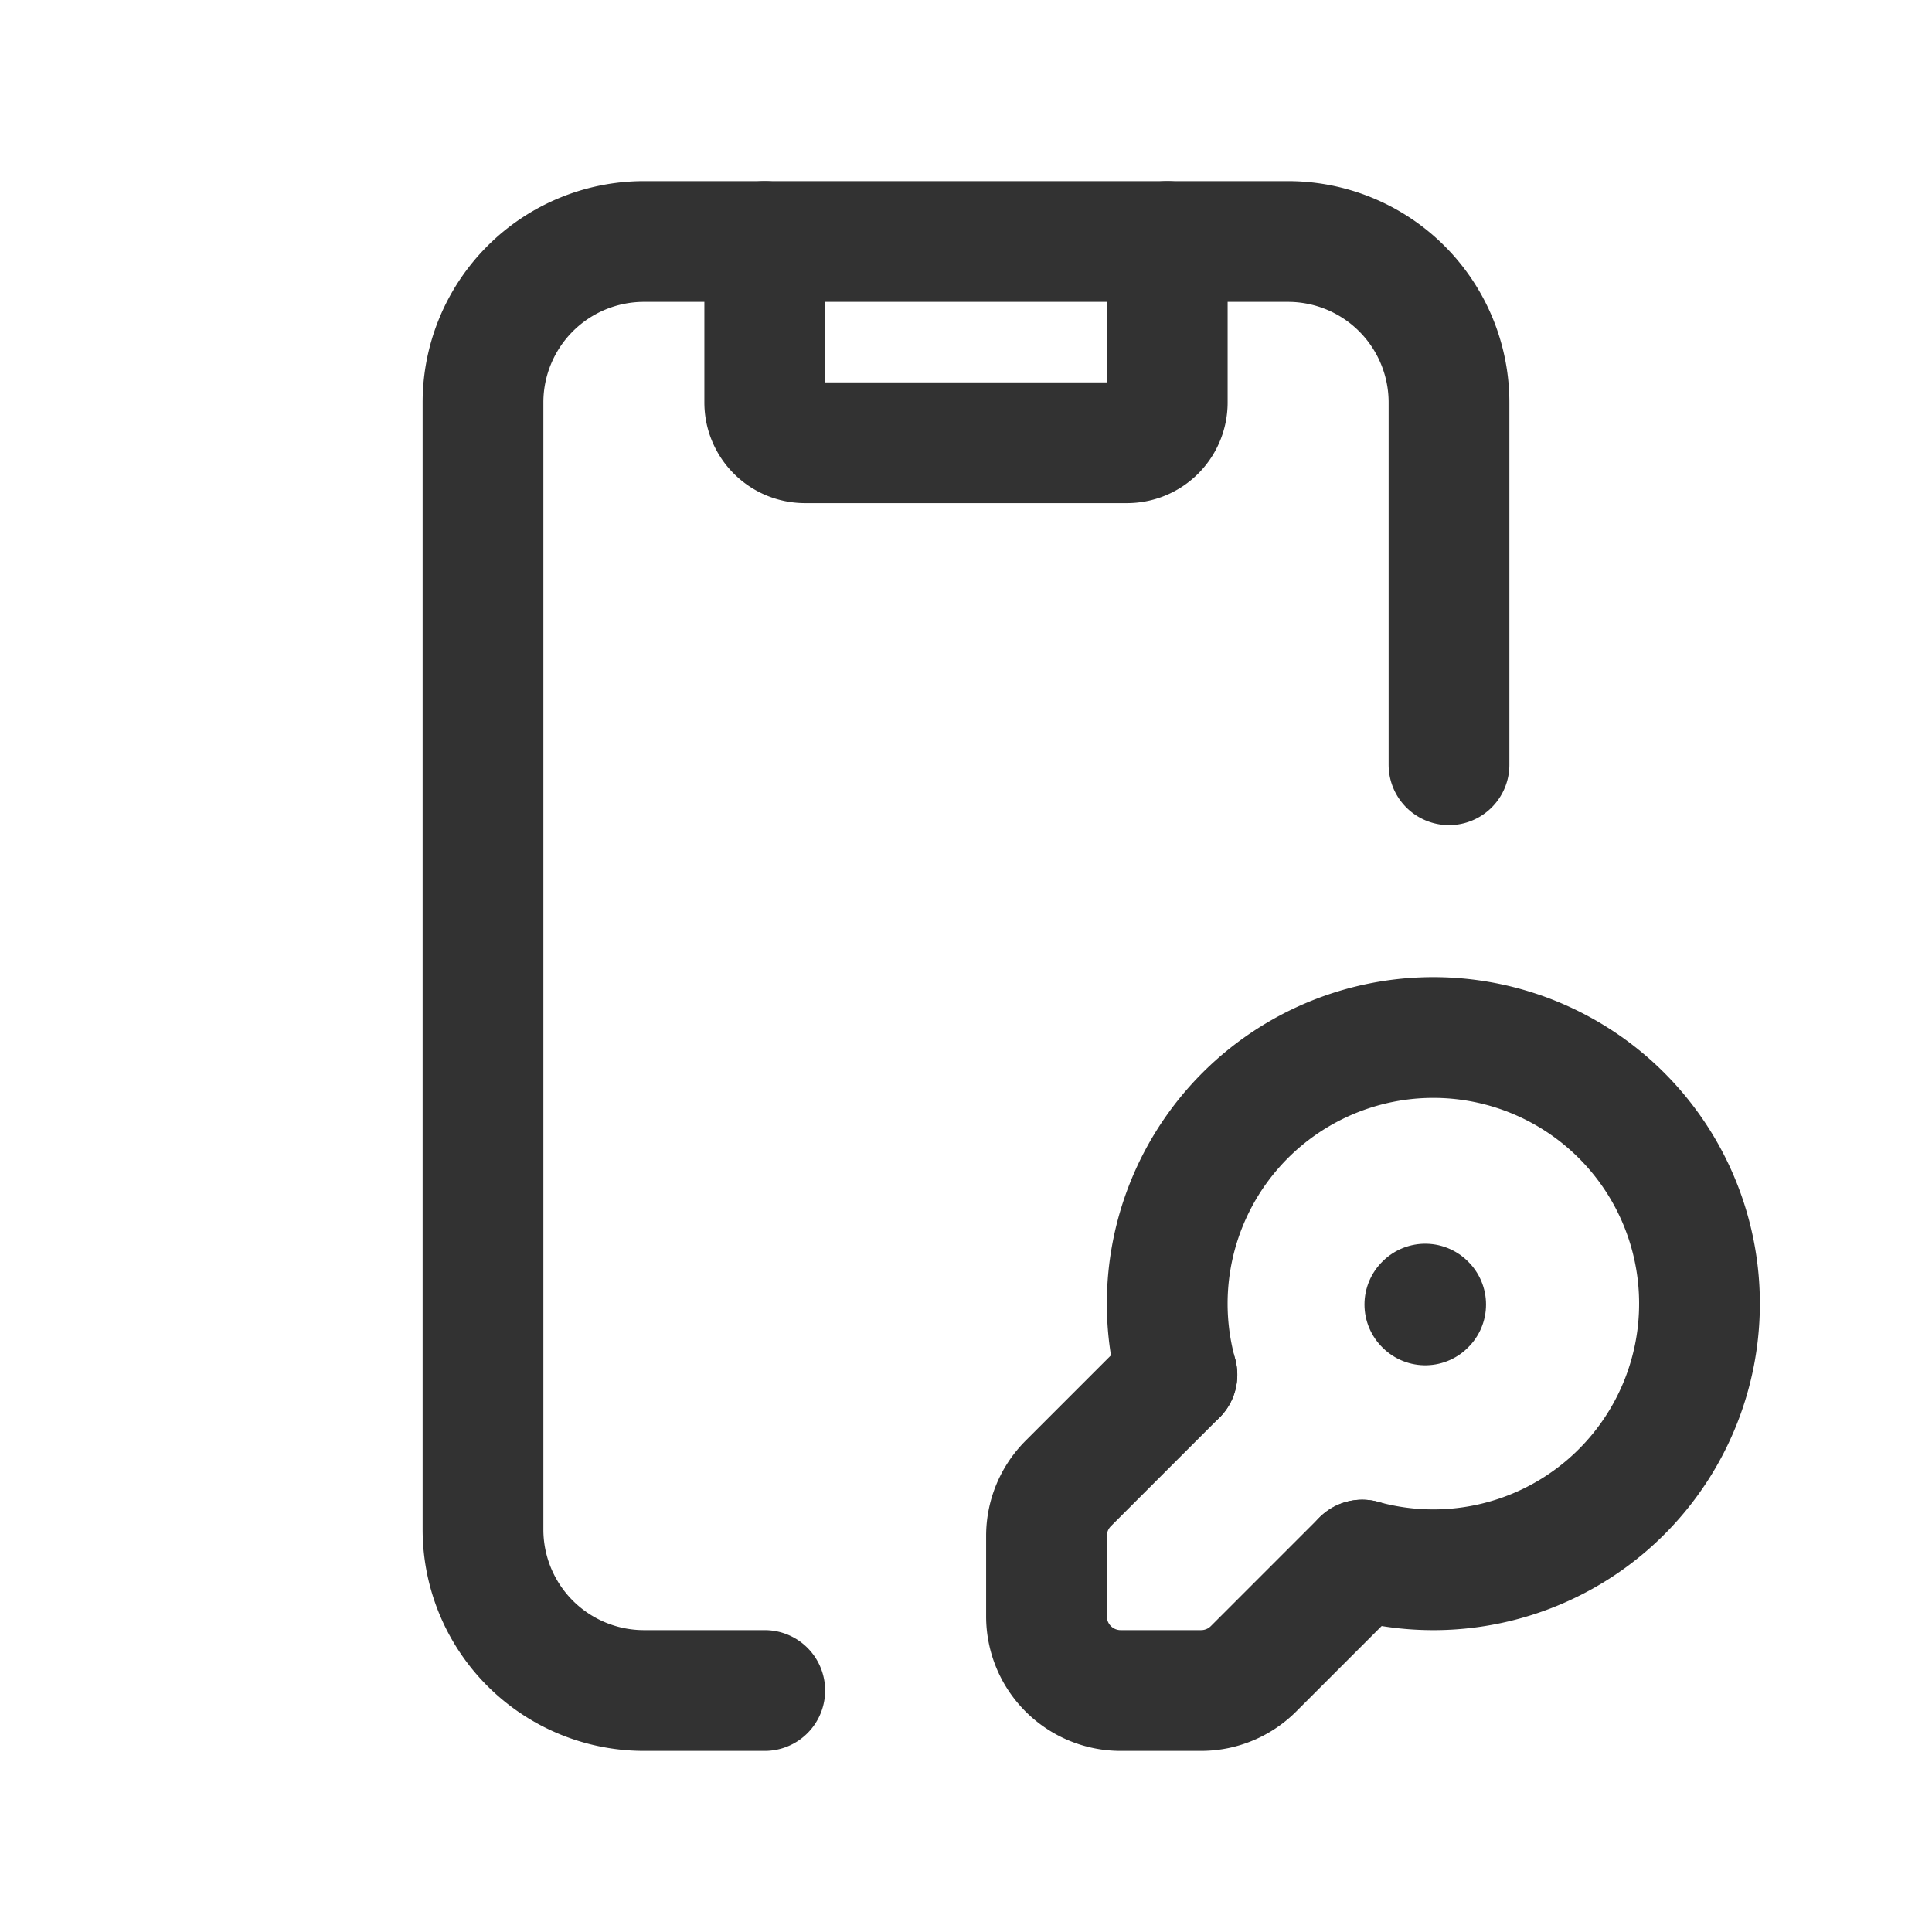 <svg xmlns="http://www.w3.org/2000/svg" viewBox="0 0 24 24"><rect width="24" height="24" fill="none"/><path d="M18,9.5V5a2,2,0,0,0-2-2H8A2,2,0,0,0,6,5V19a2,2,0,0,0,2,2H9.5" fill="none" stroke="#323232" stroke-linecap="round" stroke-linejoin="round" stroke-width="1.5"/><path d="M14.62,17.078l-1.35,1.35a.921.921,0,0,0-.27.651v1A.921.921,0,0,0,13.921,21h1a.921.921,0,0,0,.651-.27l1.35-1.35" fill="none" stroke="#323232" stroke-linecap="round" stroke-linejoin="round" stroke-width="1.5"/><path d="M14.62,17.078a3.306,3.306,0,1,1,2.302,2.302" fill="none" stroke="#323232" stroke-linecap="round" stroke-linejoin="round" stroke-width="1.5"/><path d="M14.5,3V5a.5.5,0,0,1-.5.5H10A.5.5,0,0,1,9.5,5V3" fill="none" stroke="#323232" stroke-linecap="round" stroke-linejoin="round" stroke-width="1.5"/><path d="M17.71,16.205l-.005.005-.005-.005.005-.005.005.005" fill="none" stroke="#323232" stroke-linecap="round" stroke-linejoin="round" stroke-width="1.5"/></svg>